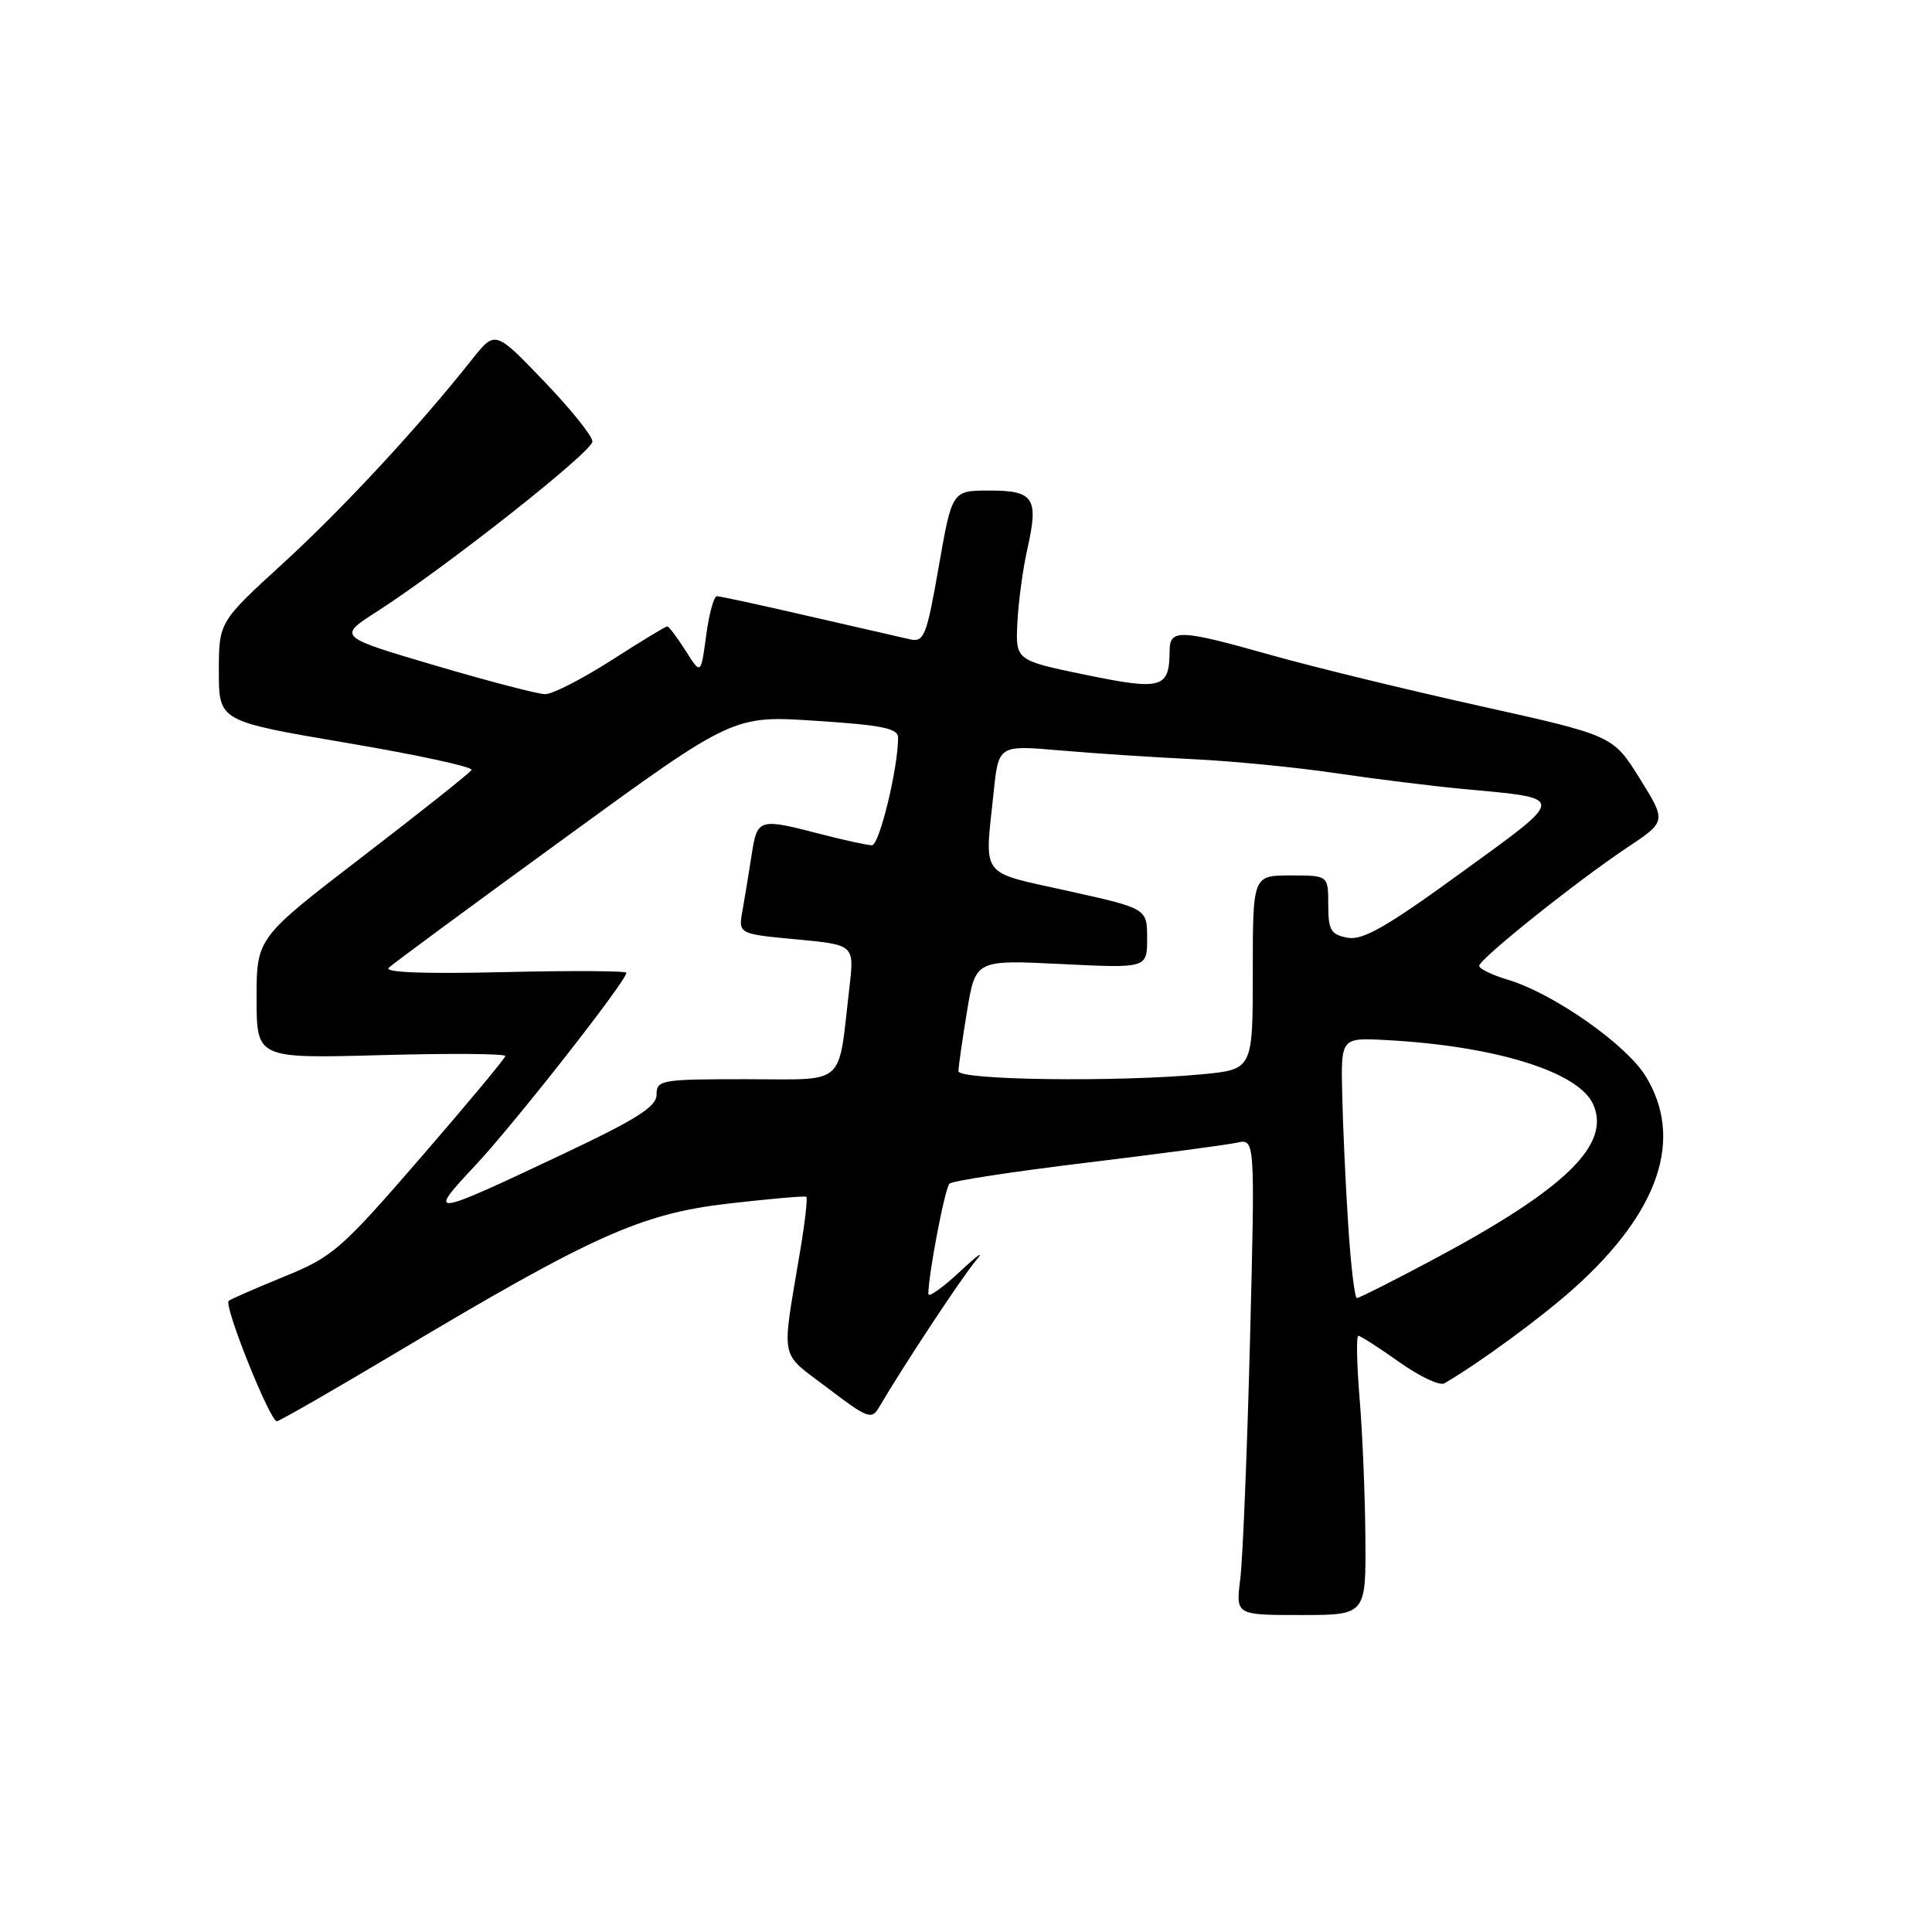<?xml version="1.0" encoding="UTF-8" standalone="no"?>
<!DOCTYPE svg PUBLIC "-//W3C//DTD SVG 1.1//EN" "http://www.w3.org/Graphics/SVG/1.1/DTD/svg11.dtd" >
<svg xmlns="http://www.w3.org/2000/svg" xmlns:xlink="http://www.w3.org/1999/xlink" version="1.1" viewBox="0 0 256 256">
 <g >
 <path fill="currentColor"
d=" M 180.92 203.75 C 180.88 198.11 180.53 189.79 180.15 185.25 C 179.78 180.71 179.70 177.00 179.99 177.00 C 180.27 177.00 182.70 178.56 185.39 180.47 C 188.08 182.38 190.78 183.66 191.39 183.30 C 196.07 180.57 204.36 174.49 208.64 170.63 C 219.90 160.51 223.14 150.82 218.03 142.56 C 215.44 138.36 205.80 131.62 199.83 129.83 C 197.72 129.20 196.00 128.37 196.00 127.98 C 196.00 127.09 208.93 116.75 215.66 112.27 C 220.81 108.84 220.81 108.84 217.27 103.15 C 213.72 97.46 213.72 97.46 196.11 93.55 C 186.42 91.40 174.00 88.37 168.50 86.82 C 156.27 83.37 155.00 83.32 154.98 86.25 C 154.95 91.22 153.96 91.50 143.86 89.42 C 134.56 87.50 134.56 87.50 134.81 82.50 C 134.94 79.75 135.54 75.36 136.13 72.74 C 137.65 65.99 137.01 65.00 131.11 65.00 C 126.15 65.00 126.15 65.00 124.39 75.08 C 122.77 84.33 122.45 85.12 120.56 84.71 C 119.43 84.46 113.38 83.07 107.12 81.63 C 100.85 80.18 95.40 79.00 94.99 79.00 C 94.59 79.00 93.95 81.35 93.57 84.21 C 92.87 89.43 92.87 89.43 90.84 86.21 C 89.72 84.45 88.63 83.00 88.41 83.00 C 88.20 83.00 84.86 85.02 81.00 87.50 C 77.14 89.97 73.20 91.99 72.24 91.98 C 71.28 91.98 64.71 90.26 57.63 88.17 C 44.75 84.37 44.75 84.37 49.91 81.06 C 59.09 75.16 78.50 59.85 78.50 58.50 C 78.50 57.78 75.60 54.17 72.05 50.48 C 65.61 43.77 65.61 43.77 62.55 47.62 C 55.43 56.61 45.48 67.34 37.52 74.63 C 29.00 82.42 29.00 82.42 29.00 88.99 C 29.00 95.56 29.00 95.56 45.96 98.44 C 55.29 100.02 62.73 101.63 62.48 102.03 C 62.24 102.43 55.73 107.60 48.02 113.52 C 34.00 124.29 34.00 124.29 34.00 132.28 C 34.00 140.26 34.00 140.26 50.50 139.81 C 59.57 139.56 66.98 139.61 66.96 139.93 C 66.93 140.24 61.87 146.32 55.71 153.43 C 45.14 165.63 44.11 166.53 37.57 169.19 C 33.76 170.75 30.49 172.18 30.30 172.37 C 29.63 173.03 35.84 188.50 36.70 188.32 C 37.17 188.23 44.33 184.11 52.60 179.18 C 78.55 163.69 84.93 160.83 96.50 159.48 C 102.00 158.85 106.65 158.44 106.84 158.58 C 107.03 158.73 106.67 161.92 106.04 165.67 C 103.53 180.71 103.19 178.98 109.64 183.90 C 114.90 187.91 115.50 188.15 116.45 186.52 C 119.69 180.99 127.51 169.15 129.34 167.00 C 130.51 165.62 129.57 166.28 127.24 168.45 C 124.91 170.63 123.00 171.98 123.01 171.45 C 123.03 168.79 125.21 157.41 125.81 156.84 C 126.19 156.47 134.38 155.22 144.00 154.06 C 153.62 152.89 162.58 151.70 163.91 151.41 C 166.31 150.88 166.31 150.88 165.63 177.69 C 165.25 192.44 164.67 206.64 164.34 209.25 C 163.74 214.00 163.74 214.00 172.37 214.00 C 181.00 214.00 181.00 214.00 180.92 203.75 Z  M 178.64 162.25 C 178.29 156.89 177.94 149.12 177.85 145.00 C 177.68 137.50 177.68 137.50 183.59 137.81 C 198.05 138.57 209.13 141.99 211.09 146.30 C 213.52 151.64 207.45 157.54 189.92 166.89 C 184.65 169.70 180.09 172.00 179.80 172.00 C 179.50 172.00 178.98 167.61 178.64 162.25 Z  M 63.02 154.38 C 68.14 148.92 83.00 129.98 83.00 128.90 C 83.00 128.64 75.69 128.60 66.75 128.81 C 56.34 129.06 50.86 128.86 51.50 128.24 C 52.05 127.71 62.55 119.97 74.83 111.04 C 97.15 94.79 97.15 94.79 108.08 95.51 C 116.89 96.08 119.00 96.51 119.00 97.74 C 119.00 101.80 116.52 112.00 115.54 112.00 C 114.92 112.00 111.83 111.32 108.66 110.50 C 100.54 108.39 100.34 108.45 99.60 113.25 C 99.24 115.59 98.69 118.91 98.39 120.62 C 97.82 123.75 97.82 123.75 105.52 124.47 C 113.21 125.19 113.21 125.19 112.55 130.85 C 111.00 144.18 112.33 143.00 98.89 143.00 C 87.61 143.00 87.00 143.10 87.00 145.03 C 87.00 146.64 84.45 148.26 74.51 152.96 C 56.88 161.29 56.49 161.34 63.02 154.38 Z  M 127.00 141.94 C 127.00 141.36 127.51 137.80 128.13 134.03 C 129.26 127.18 129.26 127.18 140.63 127.74 C 152.00 128.30 152.00 128.30 152.00 124.34 C 152.00 120.38 152.00 120.38 141.50 118.05 C 129.67 115.42 130.46 116.47 131.66 105.01 C 132.31 98.73 132.31 98.73 140.41 99.43 C 144.86 99.82 152.78 100.34 158.00 100.59 C 163.22 100.84 171.78 101.67 177.00 102.45 C 182.22 103.22 189.80 104.16 193.84 104.54 C 207.71 105.83 207.72 105.40 193.61 115.64 C 183.68 122.86 180.56 124.64 178.54 124.25 C 176.34 123.83 176.00 123.25 176.00 119.88 C 176.00 116.00 176.00 116.00 171.00 116.00 C 166.00 116.00 166.00 116.00 166.00 128.86 C 166.00 141.71 166.00 141.71 159.25 142.35 C 148.12 143.40 127.00 143.13 127.00 141.94 Z "/>
</g>
</svg>